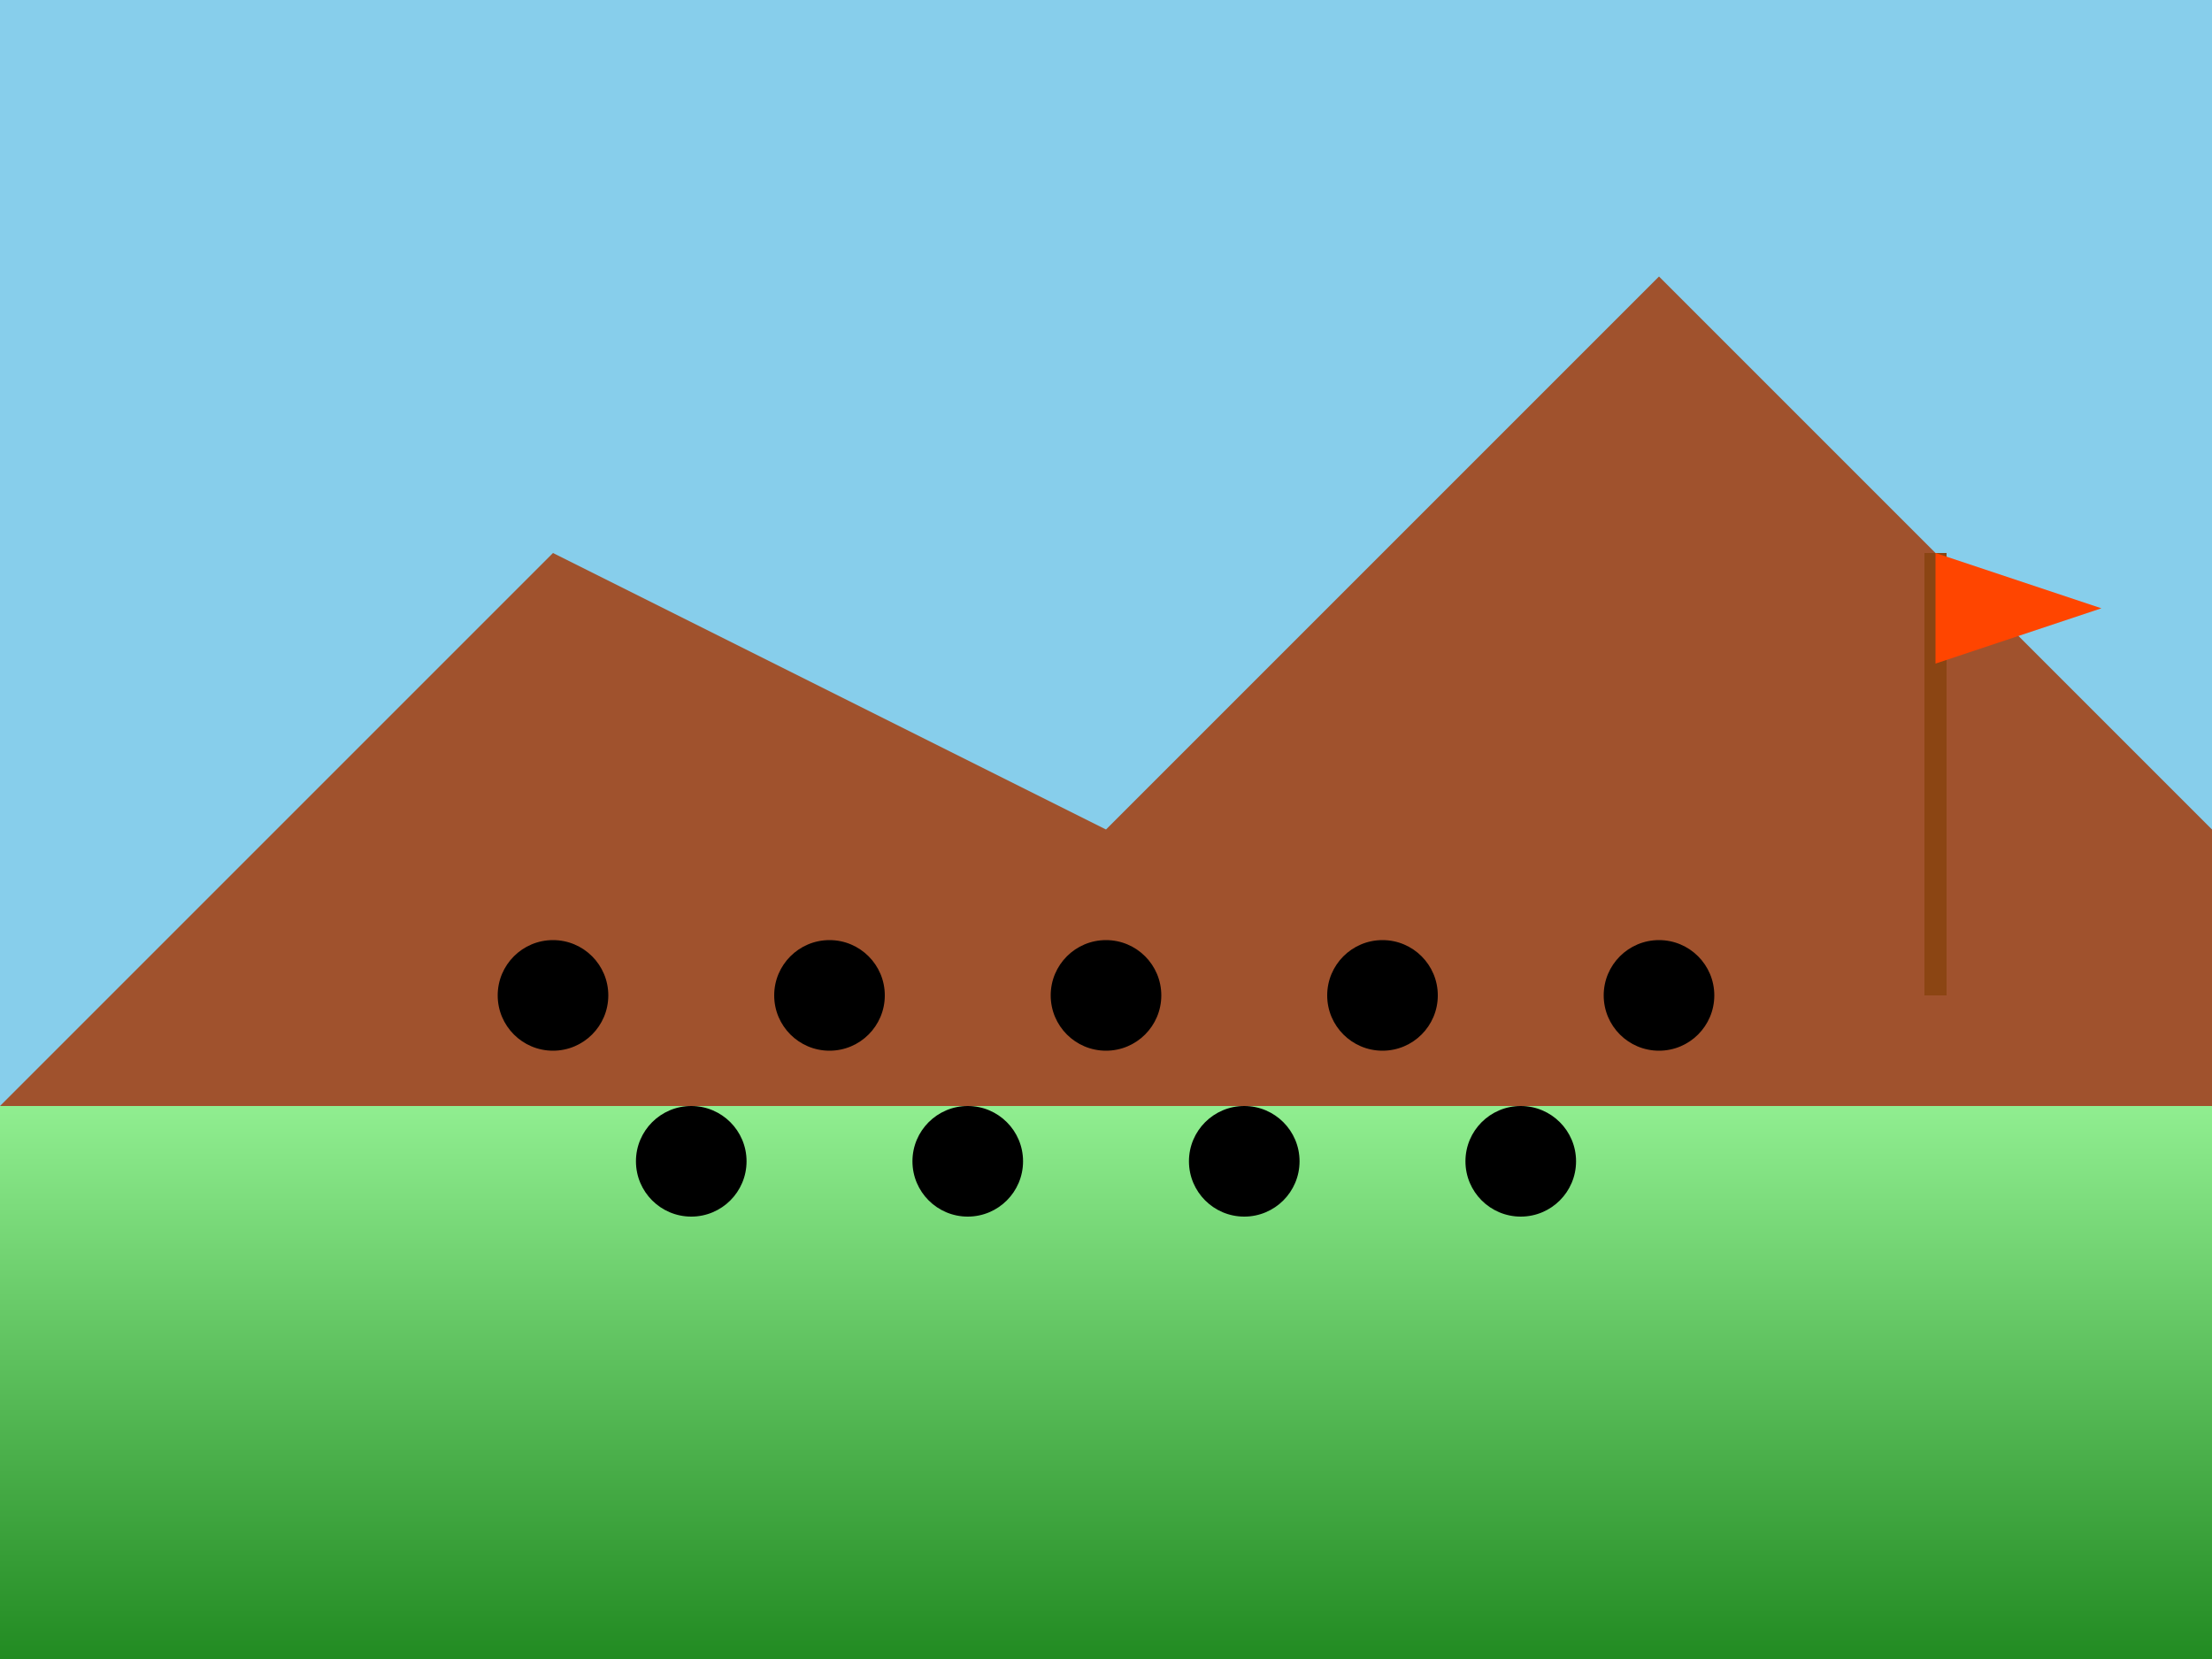 <svg width="400" height="300" viewBox="0 0 400 300" xmlns="http://www.w3.org/2000/svg">
  <!-- 团队合影场景 -->
  <defs>
    <linearGradient id="groundGradient" x1="0%" y1="0%" x2="0%" y2="100%">
      <stop offset="0%" style="stop-color:#90EE90"/>
      <stop offset="100%" style="stop-color:#228B22"/>
    </linearGradient>
  </defs>
  
  <!-- 背景 -->
  <rect width="400" height="300" fill="#87CEEB"/>
  
  <!-- 草地 -->
  <rect x="0" y="200" width="400" height="100" fill="url(#groundGradient)"/>
  
  <!-- 山峰背景 -->
  <path d="M0,200 L100,100 L200,150 L300,50 L400,150 L400,200 Z" fill="#A0522D"/>
  
  <!-- 人物剪影组 -->
  <g transform="translate(50,180)">
    <!-- 第一排 -->
    <g transform="translate(0,0)">
      <circle cx="50" cy="0" r="10"/>
      <circle cx="100" cy="0" r="10"/>
      <circle cx="150" cy="0" r="10"/>
      <circle cx="200" cy="0" r="10"/>
      <circle cx="250" cy="0" r="10"/>
    </g>
    <!-- 第二排 -->
    <g transform="translate(25,30)">
      <circle cx="50" cy="0" r="10"/>
      <circle cx="100" cy="0" r="10"/>
      <circle cx="150" cy="0" r="10"/>
      <circle cx="200" cy="0" r="10"/>
    </g>
  </g>
  
  <!-- 旗帜 -->
  <line x1="350" y1="100" x2="350" y2="180" stroke="#8B4513" stroke-width="4"/>
  <path d="M350,100 L380,110 L350,120" fill="#FF4500"/>
</svg>